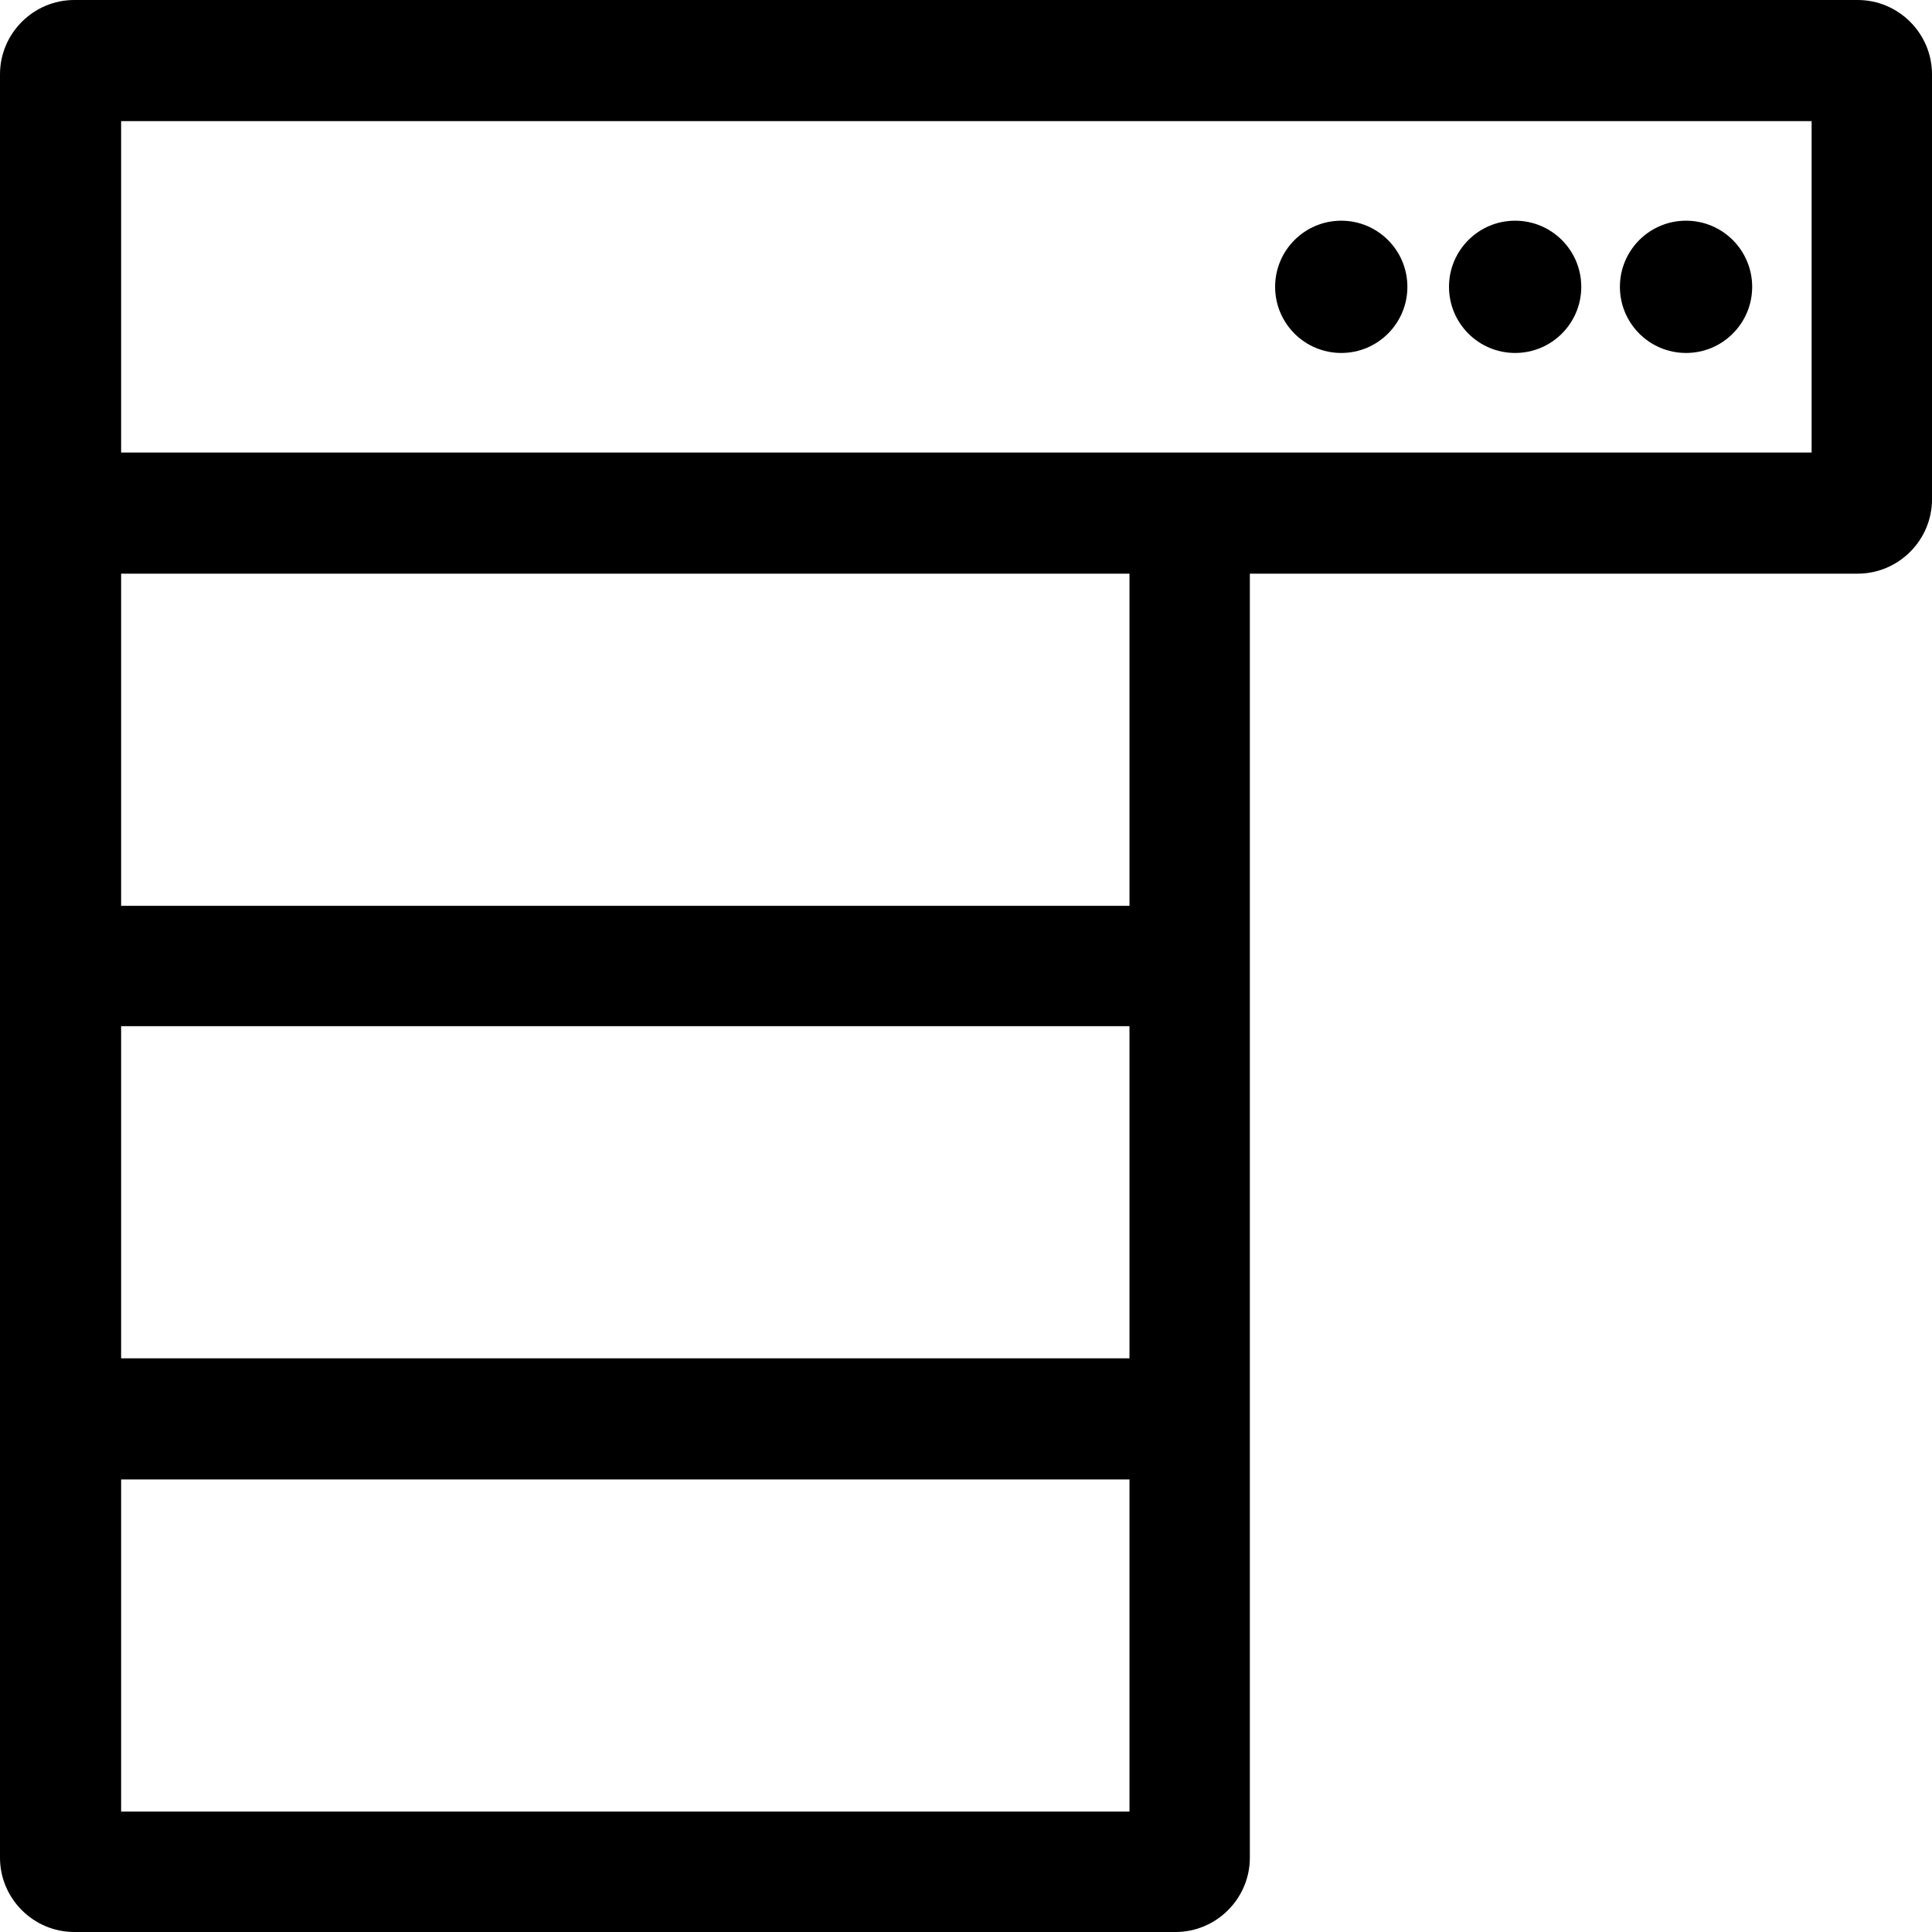 <?xml version="1.0" encoding="utf-8"?>
<!-- Generator: Adobe Adobe Illustrator 24.2.0, SVG Export Plug-In . SVG Version: 6.00 Build 0)  -->
<svg version="1.1" xmlns="http://www.w3.org/2000/svg" xmlns:xlink="http://www.w3.org/1999/xlink" x="0px" y="0px"
	 viewBox="0 0 26 26" style="enable-background:new 0 0 26 26;" xml:space="preserve">
<style type="text/css">
	.st0{fill:#FFFFFF;}
</style>
<g >
</g>
<g id="Icons">
	<g id="XMLID_548_">
		<path id="XMLID_551_" d="M25,0H1C0.45,0,0,0.45,0,1v5.09v1.62v4.47v1.62v4.47v1.62V25c0,0.55,0.45,1,1,1h14.82c0.55,0,1-0.45,1-1
			v-5.09v-1.62v-4.47v-1.62V7.72H25c0.55,0,1-0.45,1-1V1C26,0.45,25.55,0,25,0z M15.2,24.38H1.63v-4.47H15.2V24.38z M15.2,18.28
			H1.63v-4.47H15.2V18.28z M15.2,12.19H1.63V7.72H15.2V12.19z M24.38,6.09h-7.55H1.63V1.63h22.75V6.09z"/>
		<circle id="XMLID_567_" cx="22.69" cy="3.86" r="0.89"/>
		<circle id="XMLID_568_" cx="20.39" cy="3.86" r="0.89"/>
		<circle id="XMLID_569_" cx="18.05" cy="3.86" r="0.89"/>
	</g>
</g>
<g id="Layer_9">
</g>
<g >
</g>
</svg>
